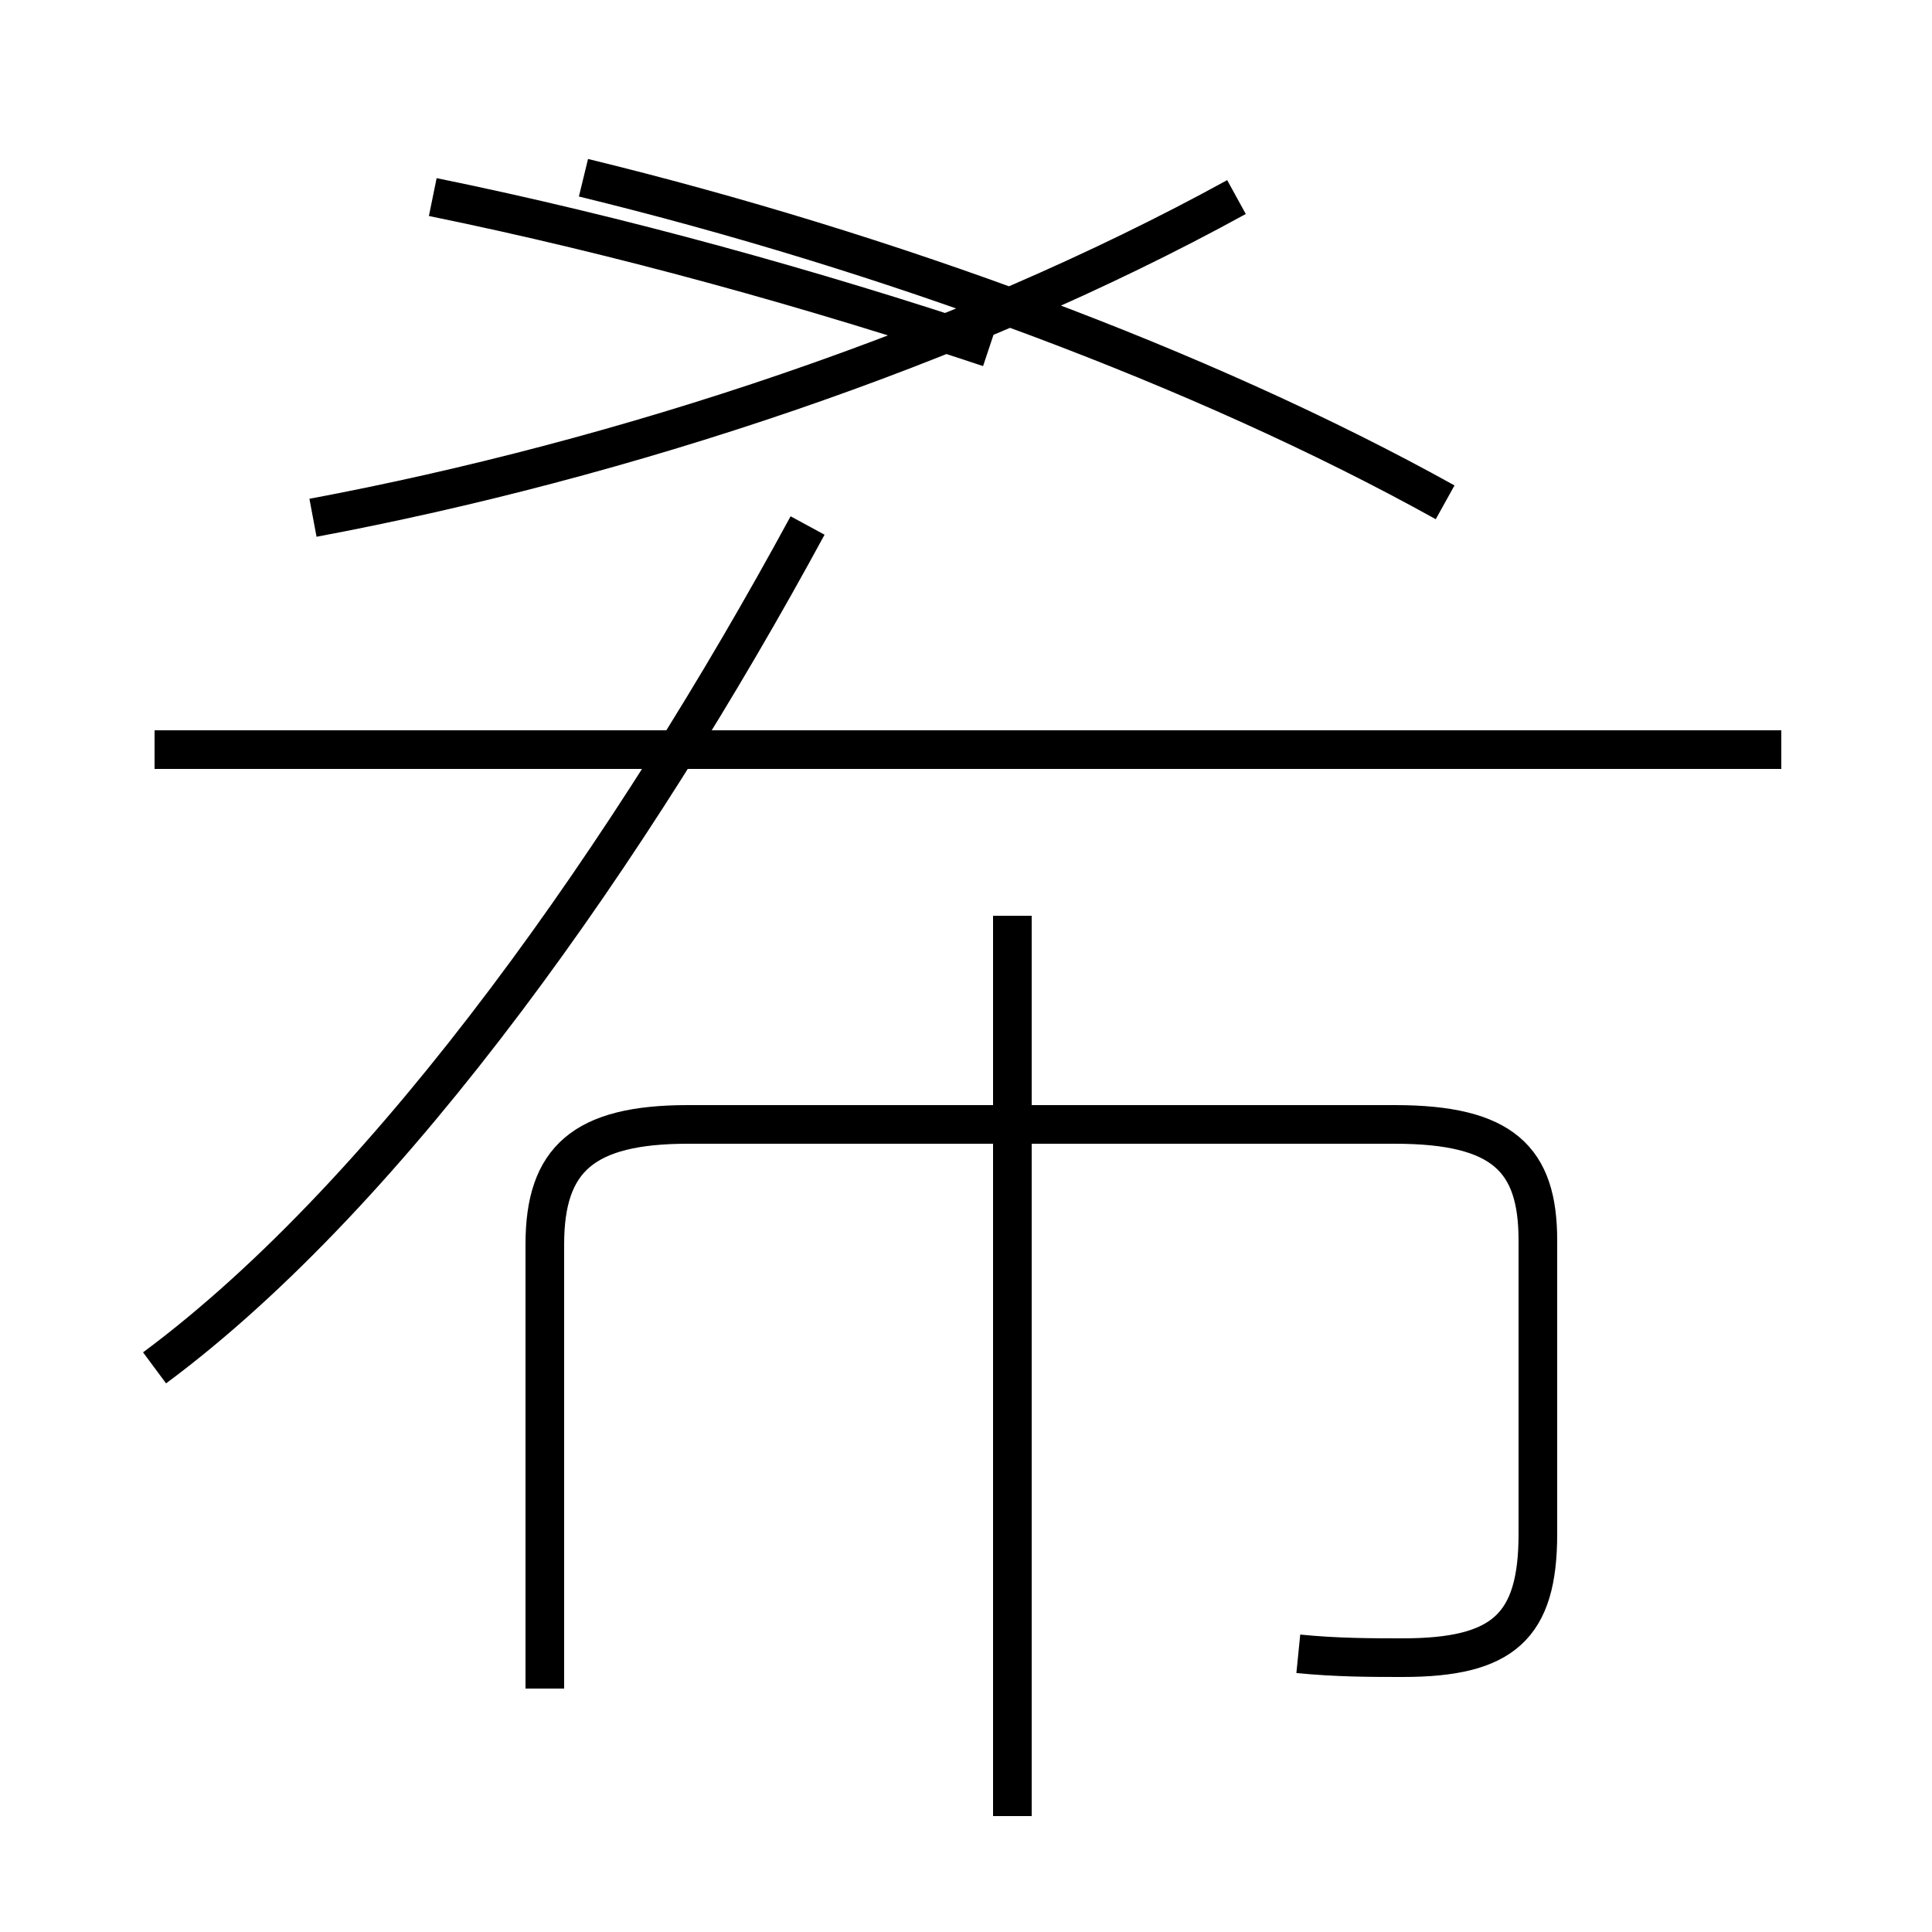 <?xml version='1.0' encoding='utf8'?>
<svg viewBox="0.0 -6.0 50.0 50.0" version="1.1" xmlns="http://www.w3.org/2000/svg">
<rect x="0.0" y="-6.0" width="50.0" height="50.0" fill="#808080" stroke="none"/>
<rect x="-1000" y="-1000" width="2000" height="2000" stroke="white" fill="white"/>
<g style="fill:white;stroke:#000000;  stroke-width:1">
<path d="M 33.6 -1.2 C 34.6 -1.1 35.5 -1.1 36.3 -1.1 C 38.9 -1.1 39.8 -1.9 39.8 -4.3 L 39.8 -11.9 C 39.8 -14.0 38.9 -14.9 36.1 -14.9 L 17.8 -14.9 C 15.1 -14.9 14.1 -14.0 14.1 -11.8 L 14.1 -0.3 M 4.0 -8.6 C 10.2 -13.2 16.4 -22.1 20.9 -30.4 M 26.2 3.0 L 26.2 -20.3 M 46.1 -24.6 L 4.0 -24.6 M 8.1 -30.6 C 16.1 -32.1 24.9 -35.0 32.0 -38.9 M 37.4 -31.0 C 31.1 -34.5 22.9 -37.5 15.1 -39.4 M 25.6 -35.0 C 21.1 -36.5 16.1 -37.9 11.2 -38.9" transform="translate(0.0, 38.0)" />
</g>
</svg>